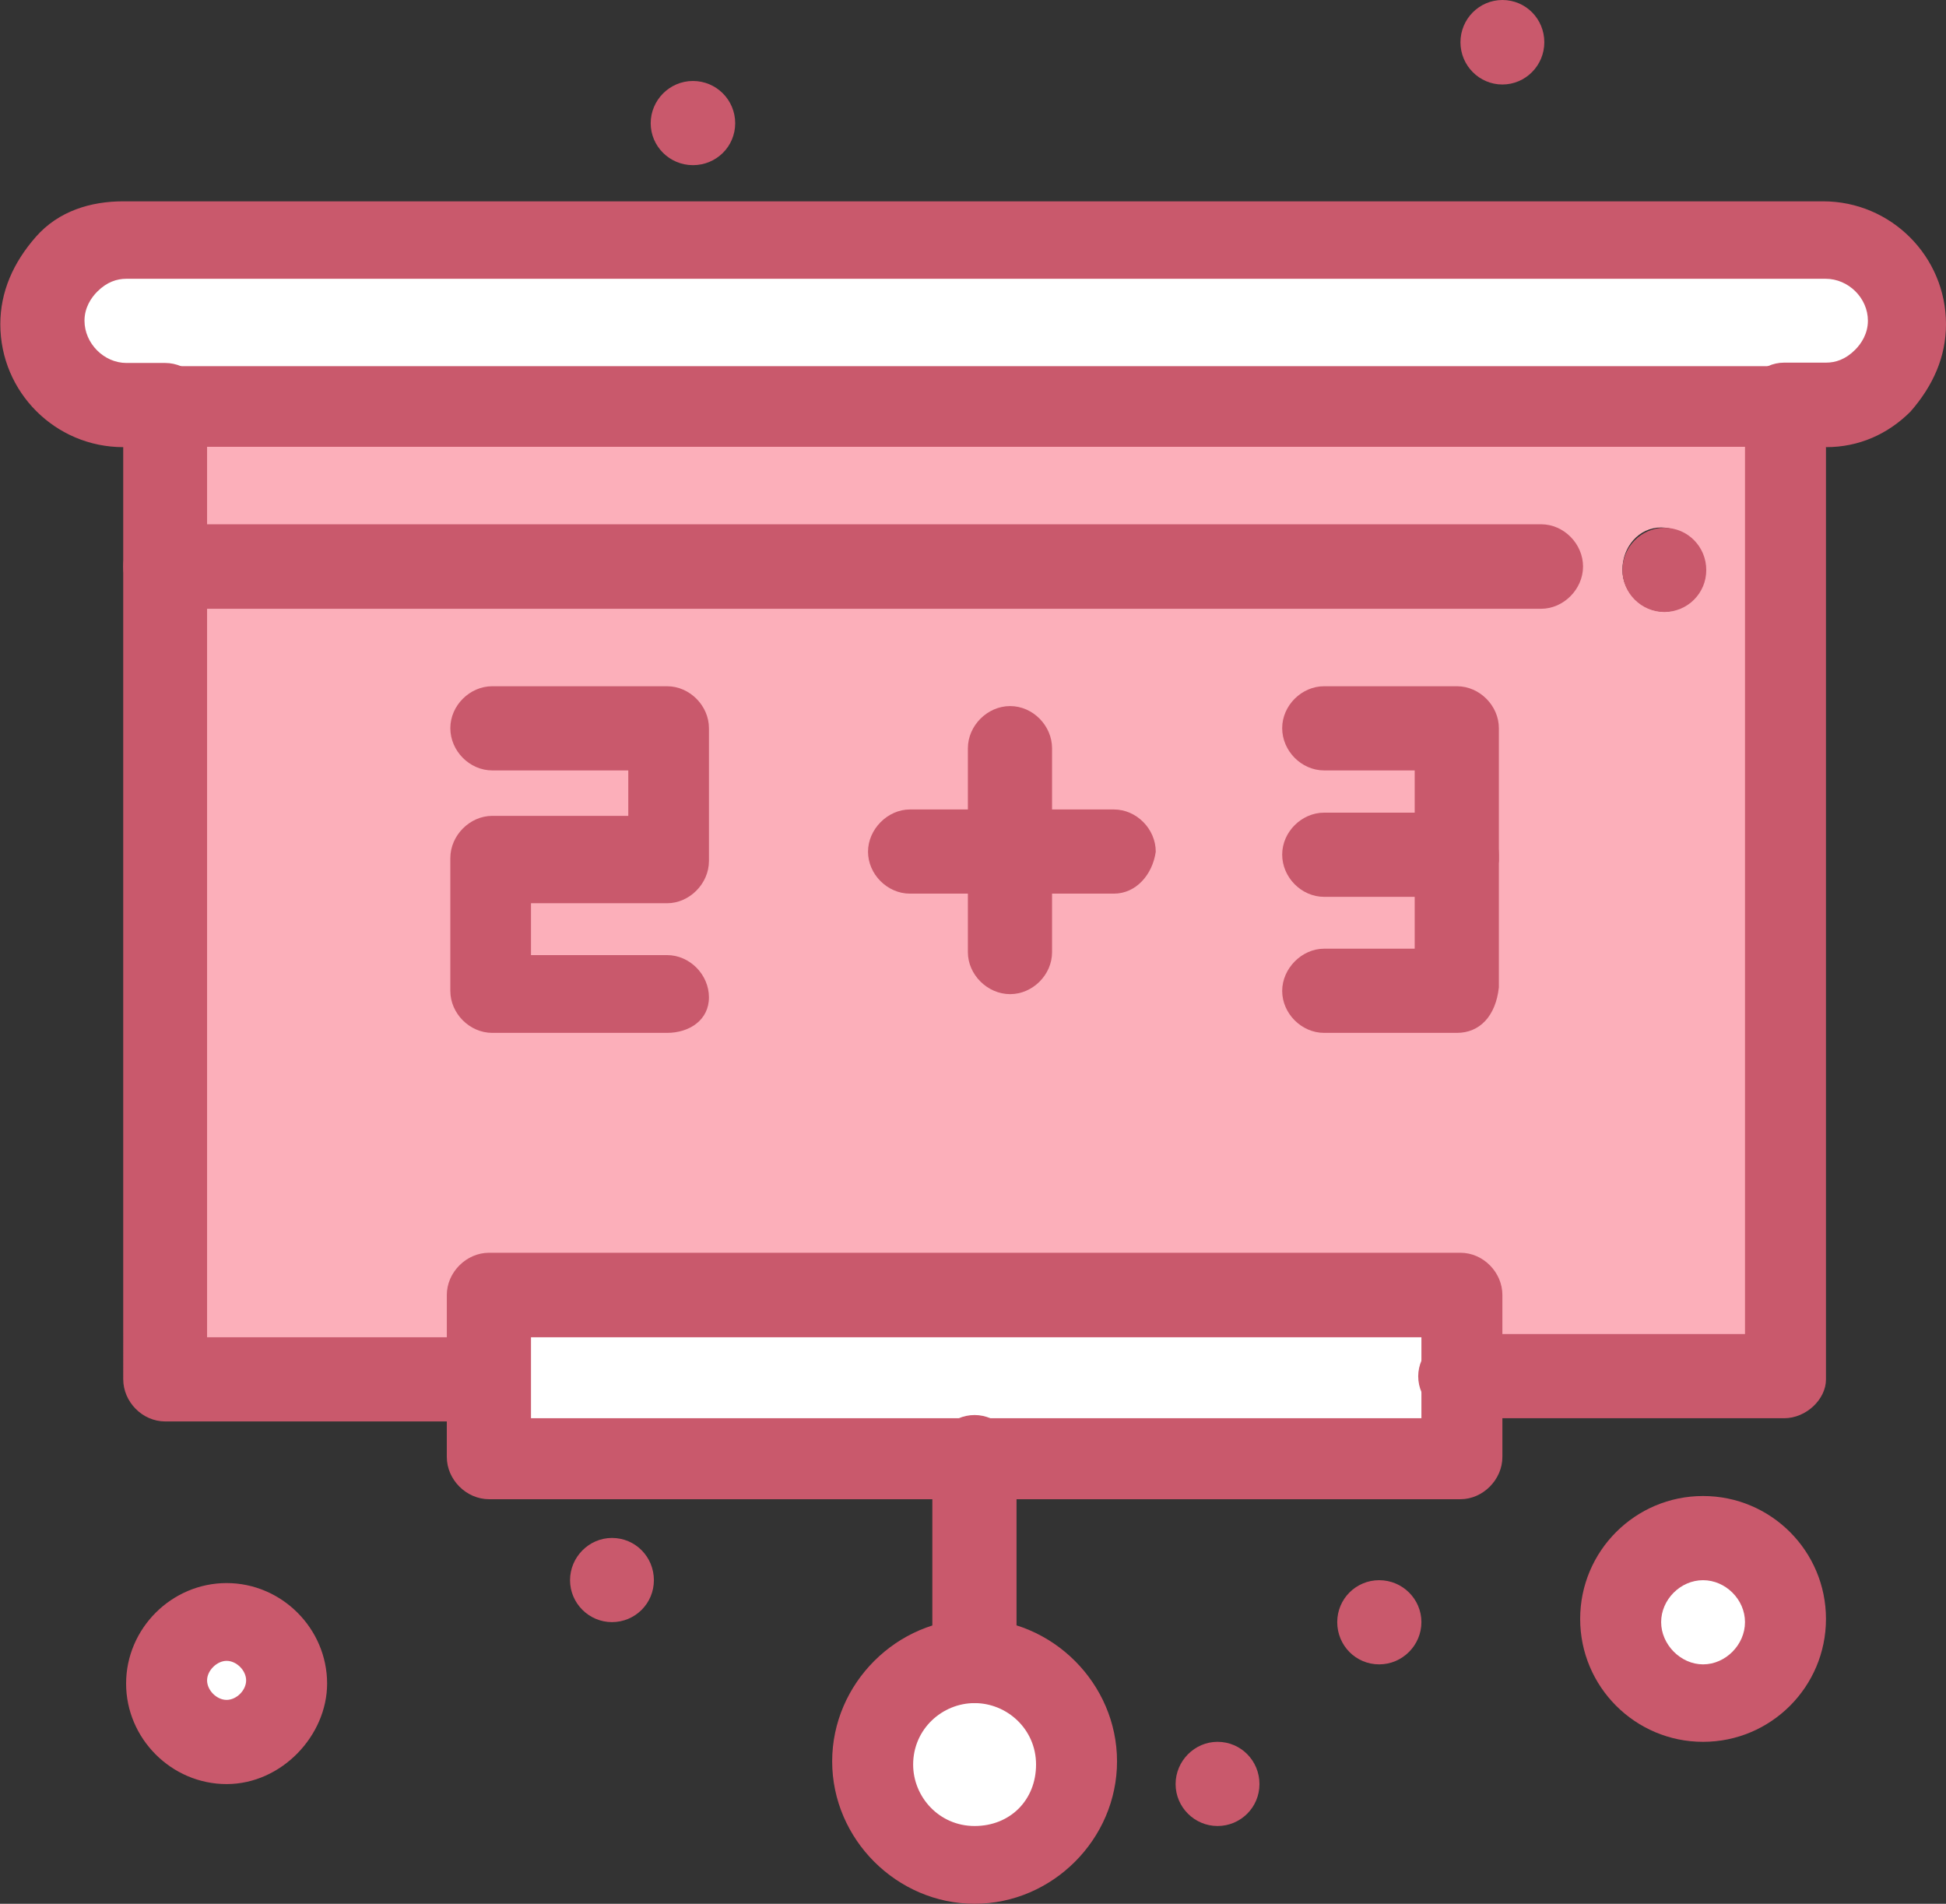 <?xml version="1.0" encoding="UTF-8"?><svg id="Layer_2" xmlns="http://www.w3.org/2000/svg" viewBox="0 0 60.8 59.48"><rect x="0" y="0" width="60.8" height="59.48" fill="#333333" stroke="none"/><defs><style>.cls-1{fill:#c9596c;}.cls-2{fill:#fff;}.cls-3{fill:#fcafba;}</style></defs><g id="Isolation_Mode"><g id="_1010_Back_To_School_Education_Board"><path class="cls-2" d="M53.21,48.15c1.4,0,2.53,1.13,2.53,2.53s-1.13,2.53-2.53,2.53-2.53-1.13-2.53-2.53,1.13-2.53,2.53-2.53Z"/><path class="cls-2" d="M7.08,50.58c1.06,0,1.92.86,1.92,1.92s-.86,1.92-1.92,1.92-1.92-.86-1.92-1.92.86-1.92,1.92-1.92Z"/><polygon class="cls-2" points="45.62 43.09 45.62 45.62 30.45 45.62 15.28 45.62 15.28 43.09 15.28 40.57 45.62 40.57 45.62 43.09"/><path class="cls-2" d="M30.45,51.89c1.73,0,3.14,1.4,3.14,3.14s-1.4,3.14-3.14,3.14-3.14-1.4-3.14-3.14,1.4-3.14,3.14-3.14Z"/><path class="cls-2" d="M55.74,12.75H3.84c-1.42,0-2.53-1.11-2.53-2.53,0-.71.3-1.31.71-1.82.4-.51,1.11-.71,1.82-.71h53.11c1.42,0,2.53,1.11,2.53,2.53,0,.71-.3,1.32-.71,1.82-.4.51-1.11.71-1.82.71h-1.21Z"/><path class="cls-3" d="M5.16,17.8v-5.06h50.58v30.35h-10.12v-2.53H15.28v2.53H5.16v-25.29ZM53.21,17.8c0-.71-.61-1.32-1.31-1.32s-1.21.61-1.21,1.32.61,1.31,1.31,1.31,1.21-.71,1.21-1.31Z"/><path class="cls-1" d="M52,16.49c.73,0,1.31.59,1.31,1.32s-.59,1.31-1.31,1.31-1.31-.59-1.31-1.31.59-1.32,1.31-1.32Z"/><path class="cls-1" d="M46.94,0c.73,0,1.31.59,1.31,1.32s-.59,1.32-1.31,1.32-1.31-.59-1.31-1.32.59-1.32,1.31-1.32Z"/><path class="cls-1" d="M43.09,49.37c.73,0,1.32.59,1.32,1.31s-.59,1.32-1.32,1.32-1.31-.59-1.31-1.32.59-1.31,1.31-1.31Z"/><path class="cls-1" d="M38.04,54.42c.73,0,1.31.59,1.31,1.32s-.59,1.31-1.31,1.31-1.31-.59-1.31-1.31.59-1.32,1.31-1.32Z"/><path class="cls-1" d="M21.65,2.53c.73,0,1.32.59,1.32,1.32s-.59,1.31-1.32,1.31-1.32-.59-1.32-1.31.59-1.32,1.32-1.32Z"/><path class="cls-1" d="M19.12,48.05c.73,0,1.31.59,1.31,1.32s-.59,1.31-1.31,1.31-1.31-.59-1.31-1.31.59-1.32,1.31-1.32Z"/><path class="cls-1" d="M20.84,32.27h-5.46c-.71,0-1.31-.61-1.31-1.31v-4.15c0-.71.61-1.32,1.31-1.32h4.25v-1.42h-4.25c-.71,0-1.31-.61-1.31-1.32s.61-1.31,1.31-1.31h5.46c.71,0,1.31.61,1.31,1.31v4.15c0,.71-.61,1.32-1.31,1.32h-4.25v1.62h4.25c.71,0,1.31.61,1.31,1.32s-.61,1.11-1.31,1.11Z"/><path class="cls-1" d="M45.52,28.22c-.71,0-1.32-.61-1.32-1.32v-2.83h-2.83c-.71,0-1.31-.61-1.31-1.32s.61-1.31,1.31-1.31h4.15c.71,0,1.31.61,1.31,1.31v4.15c-.1.71-.61,1.32-1.31,1.32Z"/><path class="cls-1" d="M45.52,32.27h-4.15c-.71,0-1.31-.61-1.31-1.31s.61-1.32,1.31-1.32h2.83v-1.62h-2.83c-.71,0-1.31-.61-1.31-1.32s.61-1.31,1.31-1.31h4.15c.71,0,1.31.61,1.31,1.31v4.15c-.1.91-.61,1.42-1.31,1.42Z"/><path class="cls-1" d="M34.8,27.92h-6.37c-.71,0-1.31-.61-1.31-1.31s.61-1.32,1.31-1.32h6.37c.71,0,1.31.61,1.31,1.32-.1.71-.61,1.31-1.31,1.31Z"/><path class="cls-1" d="M31.56,31.06c-.71,0-1.32-.61-1.32-1.31v-6.37c0-.71.61-1.32,1.32-1.32s1.31.61,1.31,1.32v6.37c0,.71-.61,1.31-1.31,1.31Z"/><path class="cls-1" d="M30.45,59.48c-2.43,0-4.45-2.02-4.45-4.45s2.02-4.45,4.45-4.45,4.45,2.02,4.45,4.45-2.02,4.45-4.45,4.45ZM30.45,53.21c-1.01,0-1.92.81-1.92,1.92,0,1.01.81,1.92,1.92,1.92s1.92-.81,1.92-1.92-.91-1.92-1.92-1.92Z"/><path class="cls-1" d="M57.05,13.96h-1.31c-.71,0-1.31-.61-1.31-1.31s.61-1.32,1.31-1.32h1.31c.3,0,.61-.1.91-.4.2-.2.4-.51.4-.91,0-.71-.61-1.31-1.32-1.31H3.95c-.3,0-.61.1-.91.4-.2.2-.4.51-.4.91,0,.71.61,1.32,1.31,1.32h1.21c.71,0,1.32.61,1.32,1.32s-.61,1.31-1.32,1.31h-1.31c-2.12,0-3.84-1.72-3.84-3.84,0-1.01.4-1.92,1.11-2.73.71-.81,1.72-1.11,2.73-1.11h53.11c2.12,0,3.84,1.72,3.84,3.84,0,1.01-.4,1.92-1.11,2.73-.71.71-1.62,1.11-2.63,1.11Z"/><path class="cls-1" d="M55.74,44.31h-10.12c-.71,0-1.31-.61-1.31-1.31s.61-1.32,1.31-1.32h8.9V13.96H6.47v27.82h8.8c.71,0,1.31.61,1.31,1.31s-.61,1.32-1.31,1.32H5.16c-.71,0-1.31-.61-1.31-1.32V12.75c0-.71.61-1.31,1.31-1.31h50.58c.71,0,1.31.61,1.31,1.31v30.35c0,.61-.61,1.21-1.31,1.21Z"/><path class="cls-1" d="M30.45,53.21c-.71,0-1.32-.61-1.32-1.32v-6.37c0-.71.61-1.31,1.32-1.31s1.31.61,1.31,1.31v6.37c0,.71-.61,1.32-1.31,1.32Z"/><path class="cls-1" d="M45.62,46.84H15.28c-.71,0-1.32-.61-1.32-1.32v-5.06c0-.71.61-1.32,1.32-1.32h30.35c.71,0,1.31.61,1.31,1.32v5.06c0,.71-.61,1.32-1.31,1.32ZM16.59,44.31h27.82v-2.53h-27.82v2.53Z"/><path class="cls-1" d="M7.08,55.74c-1.72,0-3.14-1.42-3.14-3.14s1.42-3.14,3.14-3.14,3.14,1.42,3.14,3.14c0,1.62-1.42,3.14-3.14,3.14ZM7.08,51.89c-.3,0-.61.3-.61.61s.3.61.61.61.61-.3.61-.61-.3-.61-.61-.61Z"/><path class="cls-1" d="M53.21,54.42c-2.12,0-3.84-1.72-3.84-3.84s1.72-3.84,3.84-3.84,3.84,1.72,3.84,3.84-1.72,3.84-3.84,3.84ZM53.21,49.37c-.71,0-1.31.61-1.31,1.31s.61,1.32,1.31,1.32,1.31-.61,1.31-1.32-.61-1.31-1.31-1.31Z"/><path class="cls-1" d="M48.15,19.02H5.16c-.71,0-1.31-.61-1.31-1.32s.61-1.32,1.31-1.32h42.99c.71,0,1.31.61,1.31,1.32s-.61,1.32-1.31,1.32Z"/></g></g></svg>